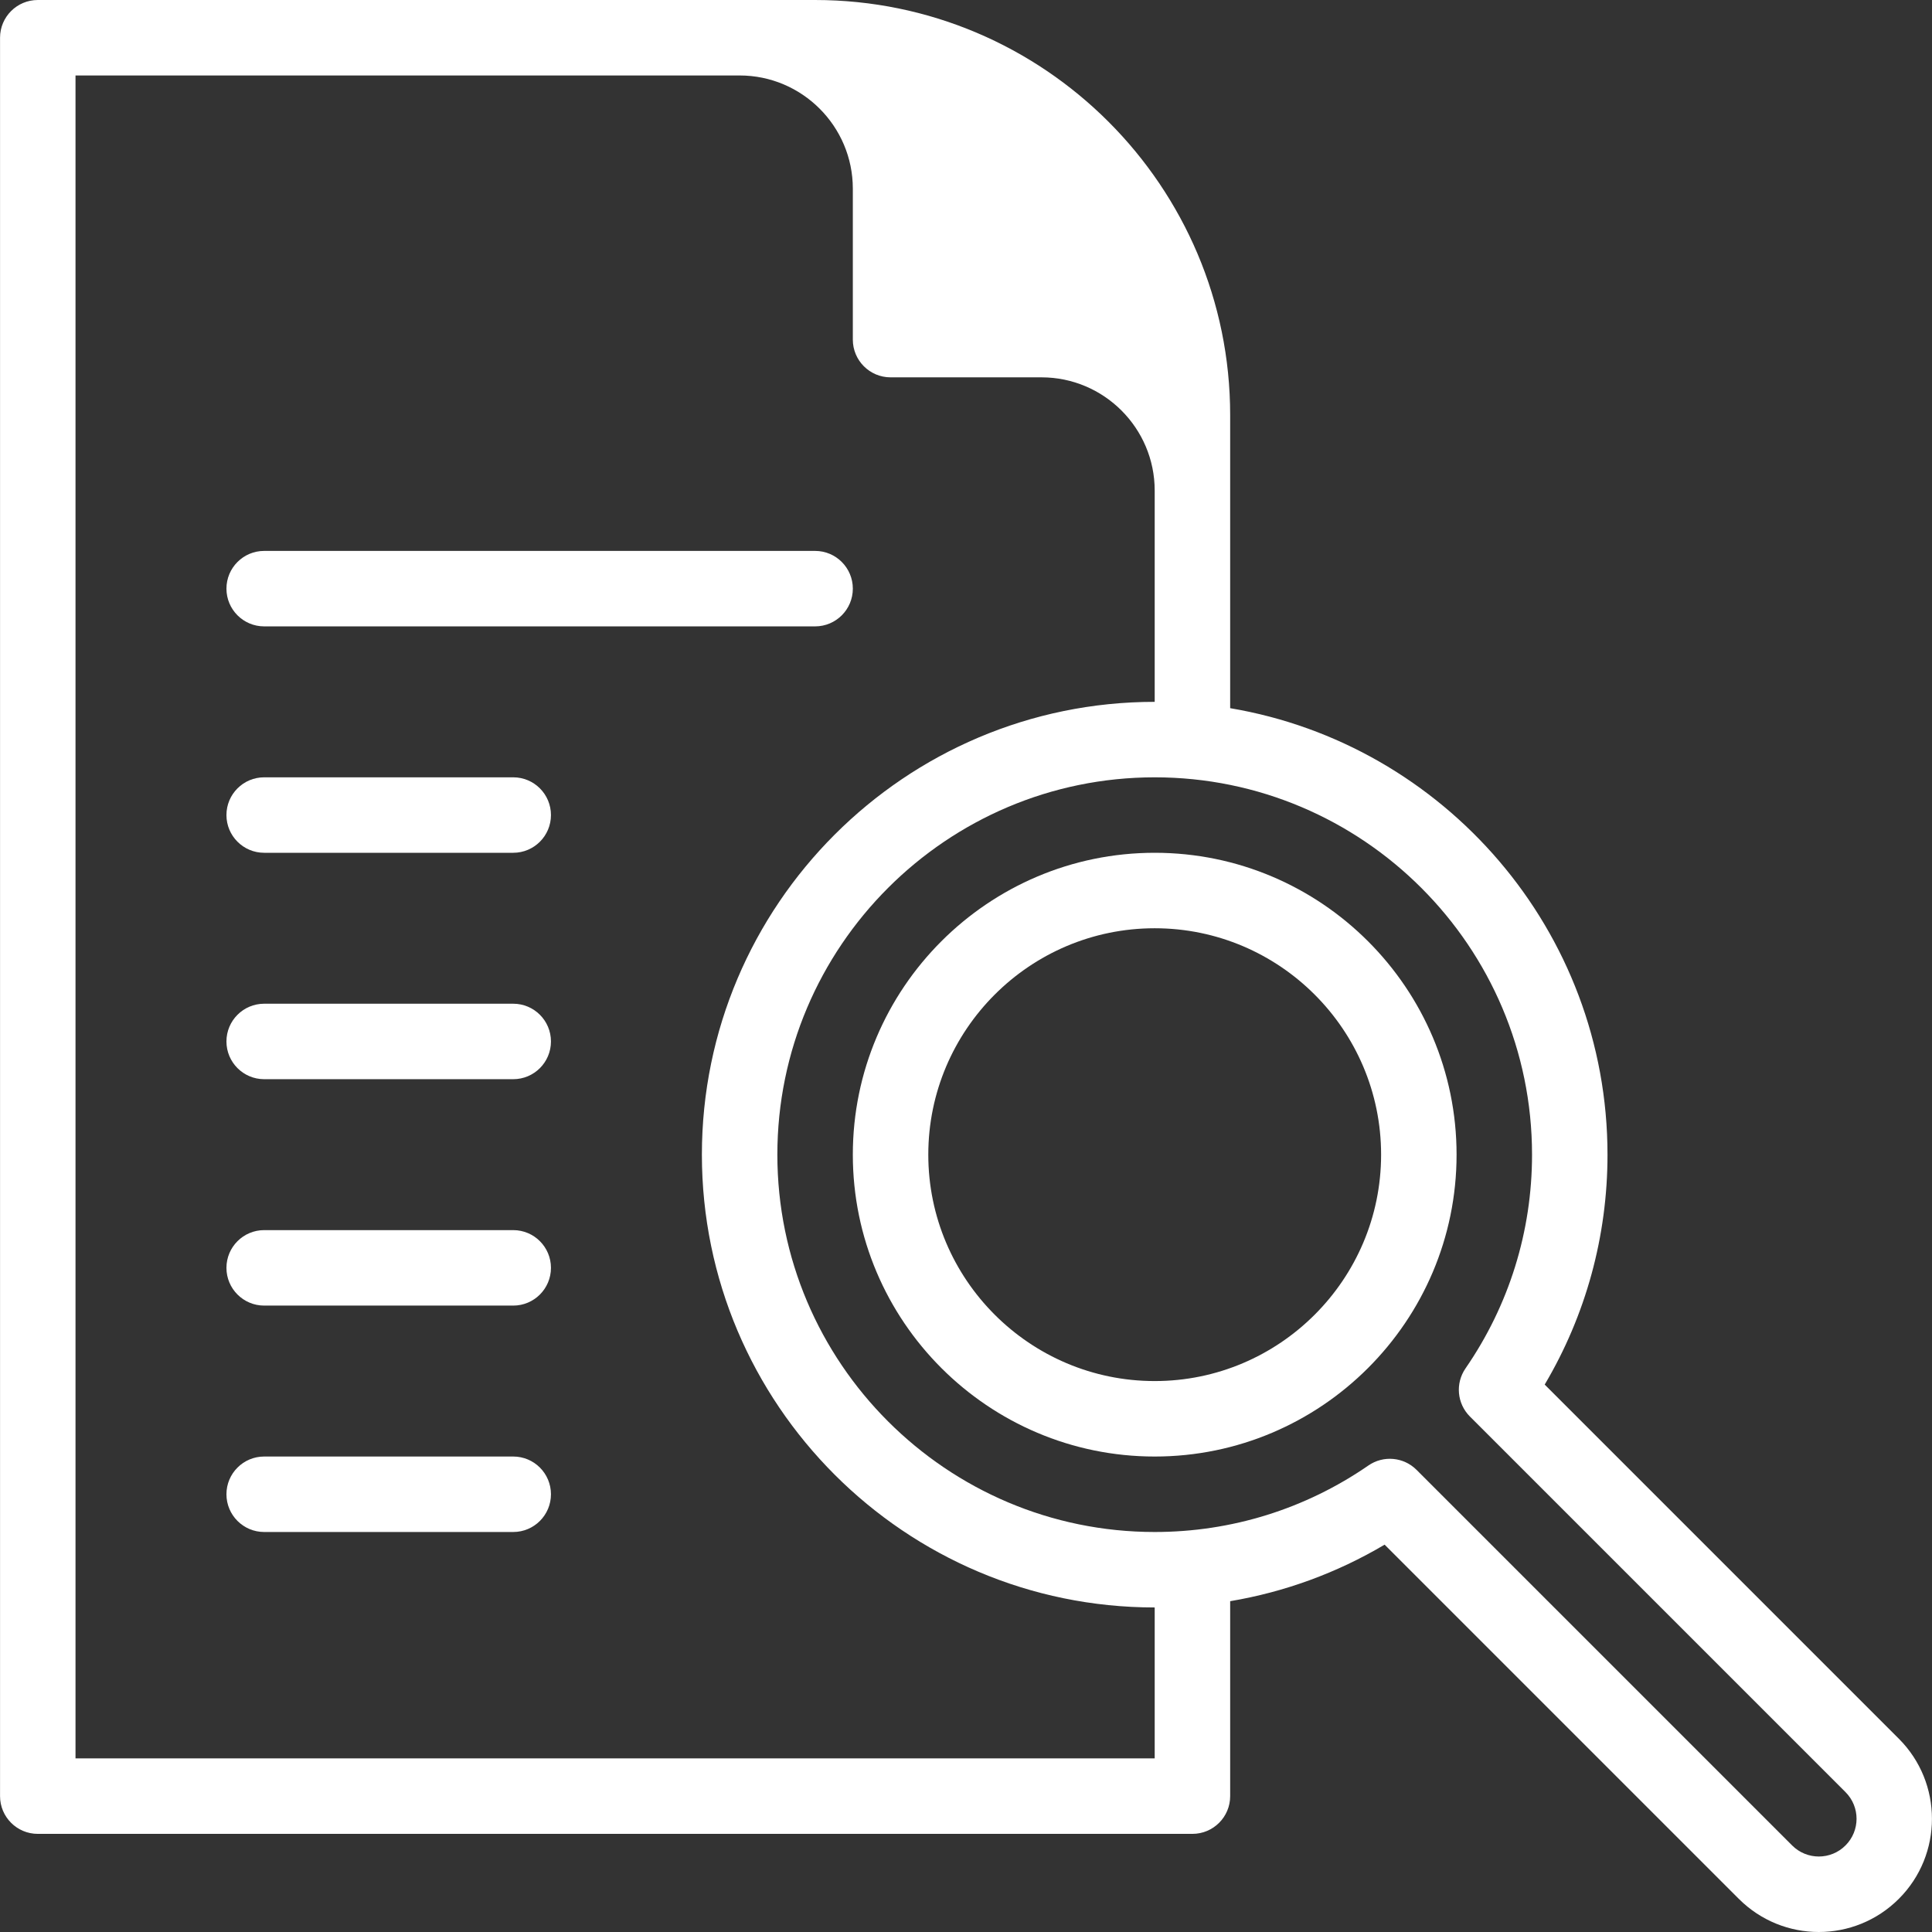 <?xml version="1.0"?>
<svg xmlns="http://www.w3.org/2000/svg" xmlns:xlink="http://www.w3.org/1999/xlink" xmlns:svgjs="http://svgjs.com/svgjs" version="1.1" width="512" height="512" x="0" y="0" viewBox="0 0 512.007 512.007" style="enable-background:new 0 0 512 512" xml:space="preserve" class=""><rect x="0" y="0" width="512.007" height="512.007" fill="#333333" stroke="none"/><g><g xmlns="http://www.w3.org/2000/svg"><path d="m226.011 306c0 44.112 35.888 80 80 80s80-35.888 80-80-35.888-80-80-80-80 35.888-80 80zm140 0c0 33.084-26.916 60-60 60s-60-26.916-60-60 26.916-60 60-60 60 26.916 60 60z" fill="#ffffff" data-original="#000000" style="" class=""/><path d="m10.011 486h306c5.523 0 10-4.478 10-10v-51.664c14.428-2.426 28.262-7.479 40.932-14.981l93.856 93.857c11.727 11.726 30.696 11.727 42.424 0 11.696-11.696 11.696-30.728 0-42.424l-93.857-93.856c10.914-18.432 16.645-39.329 16.645-60.932 0-59.354-43.319-108.774-100-118.324 0-10.279 0-70.395 0-77.676 0-60.654-49.346-110-110-110-9.346 0-195.63 0-206 0-5.523 0-10 4.478-10 10v466c0 5.522 4.477 10 10 10zm396-180c0 20.338-6.097 39.924-17.63 56.641-2.741 3.973-2.253 9.337 1.16 12.75l99.54 99.54c3.91 3.909 3.911 10.228 0 14.139-3.91 3.91-10.228 3.91-14.139 0l-99.541-99.54c-3.395-3.396-8.761-3.914-12.75-1.159-16.716 11.533-36.302 17.63-56.64 17.63-55.14 0-100-44.859-100-100s44.86-100 100-100 100 44.858 100 99.999zm-386-286h176c16.542 0 30 13.458 30 30v40c0 5.522 4.477 10 10 10h40c16.542 0 30 13.458 30 30v56c-66.168 0-120 53.832-120 120s53.832 120 120 120v40h-286v-446z" fill="#ffffff" data-original="#000000" style="" class=""/><path d="m136.011 266h-66c-5.523 0-10 4.478-10 10s4.477 10 10 10h66c5.523 0 10-4.478 10-10s-4.477-10-10-10z" fill="#ffffff" data-original="#000000" style="" class=""/><path d="m136.011 206h-66c-5.523 0-10 4.478-10 10s4.477 10 10 10h66c5.523 0 10-4.478 10-10s-4.477-10-10-10z" fill="#ffffff" data-original="#000000" style="" class=""/><path d="m136.011 326h-66c-5.523 0-10 4.478-10 10s4.477 10 10 10h66c5.523 0 10-4.478 10-10s-4.477-10-10-10z" fill="#ffffff" data-original="#000000" style="" class=""/><path d="m136.011 386h-66c-5.523 0-10 4.478-10 10s4.477 10 10 10h66c5.523 0 10-4.478 10-10s-4.477-10-10-10z" fill="#ffffff" data-original="#000000" style="" class=""/><path d="m70.011 166h146c5.523 0 10-4.478 10-10s-4.477-10-10-10h-146c-5.523 0-10 4.478-10 10s4.477 10 10 10z" fill="#ffffff" data-original="#000000" style="" class=""/></g></g></svg>

